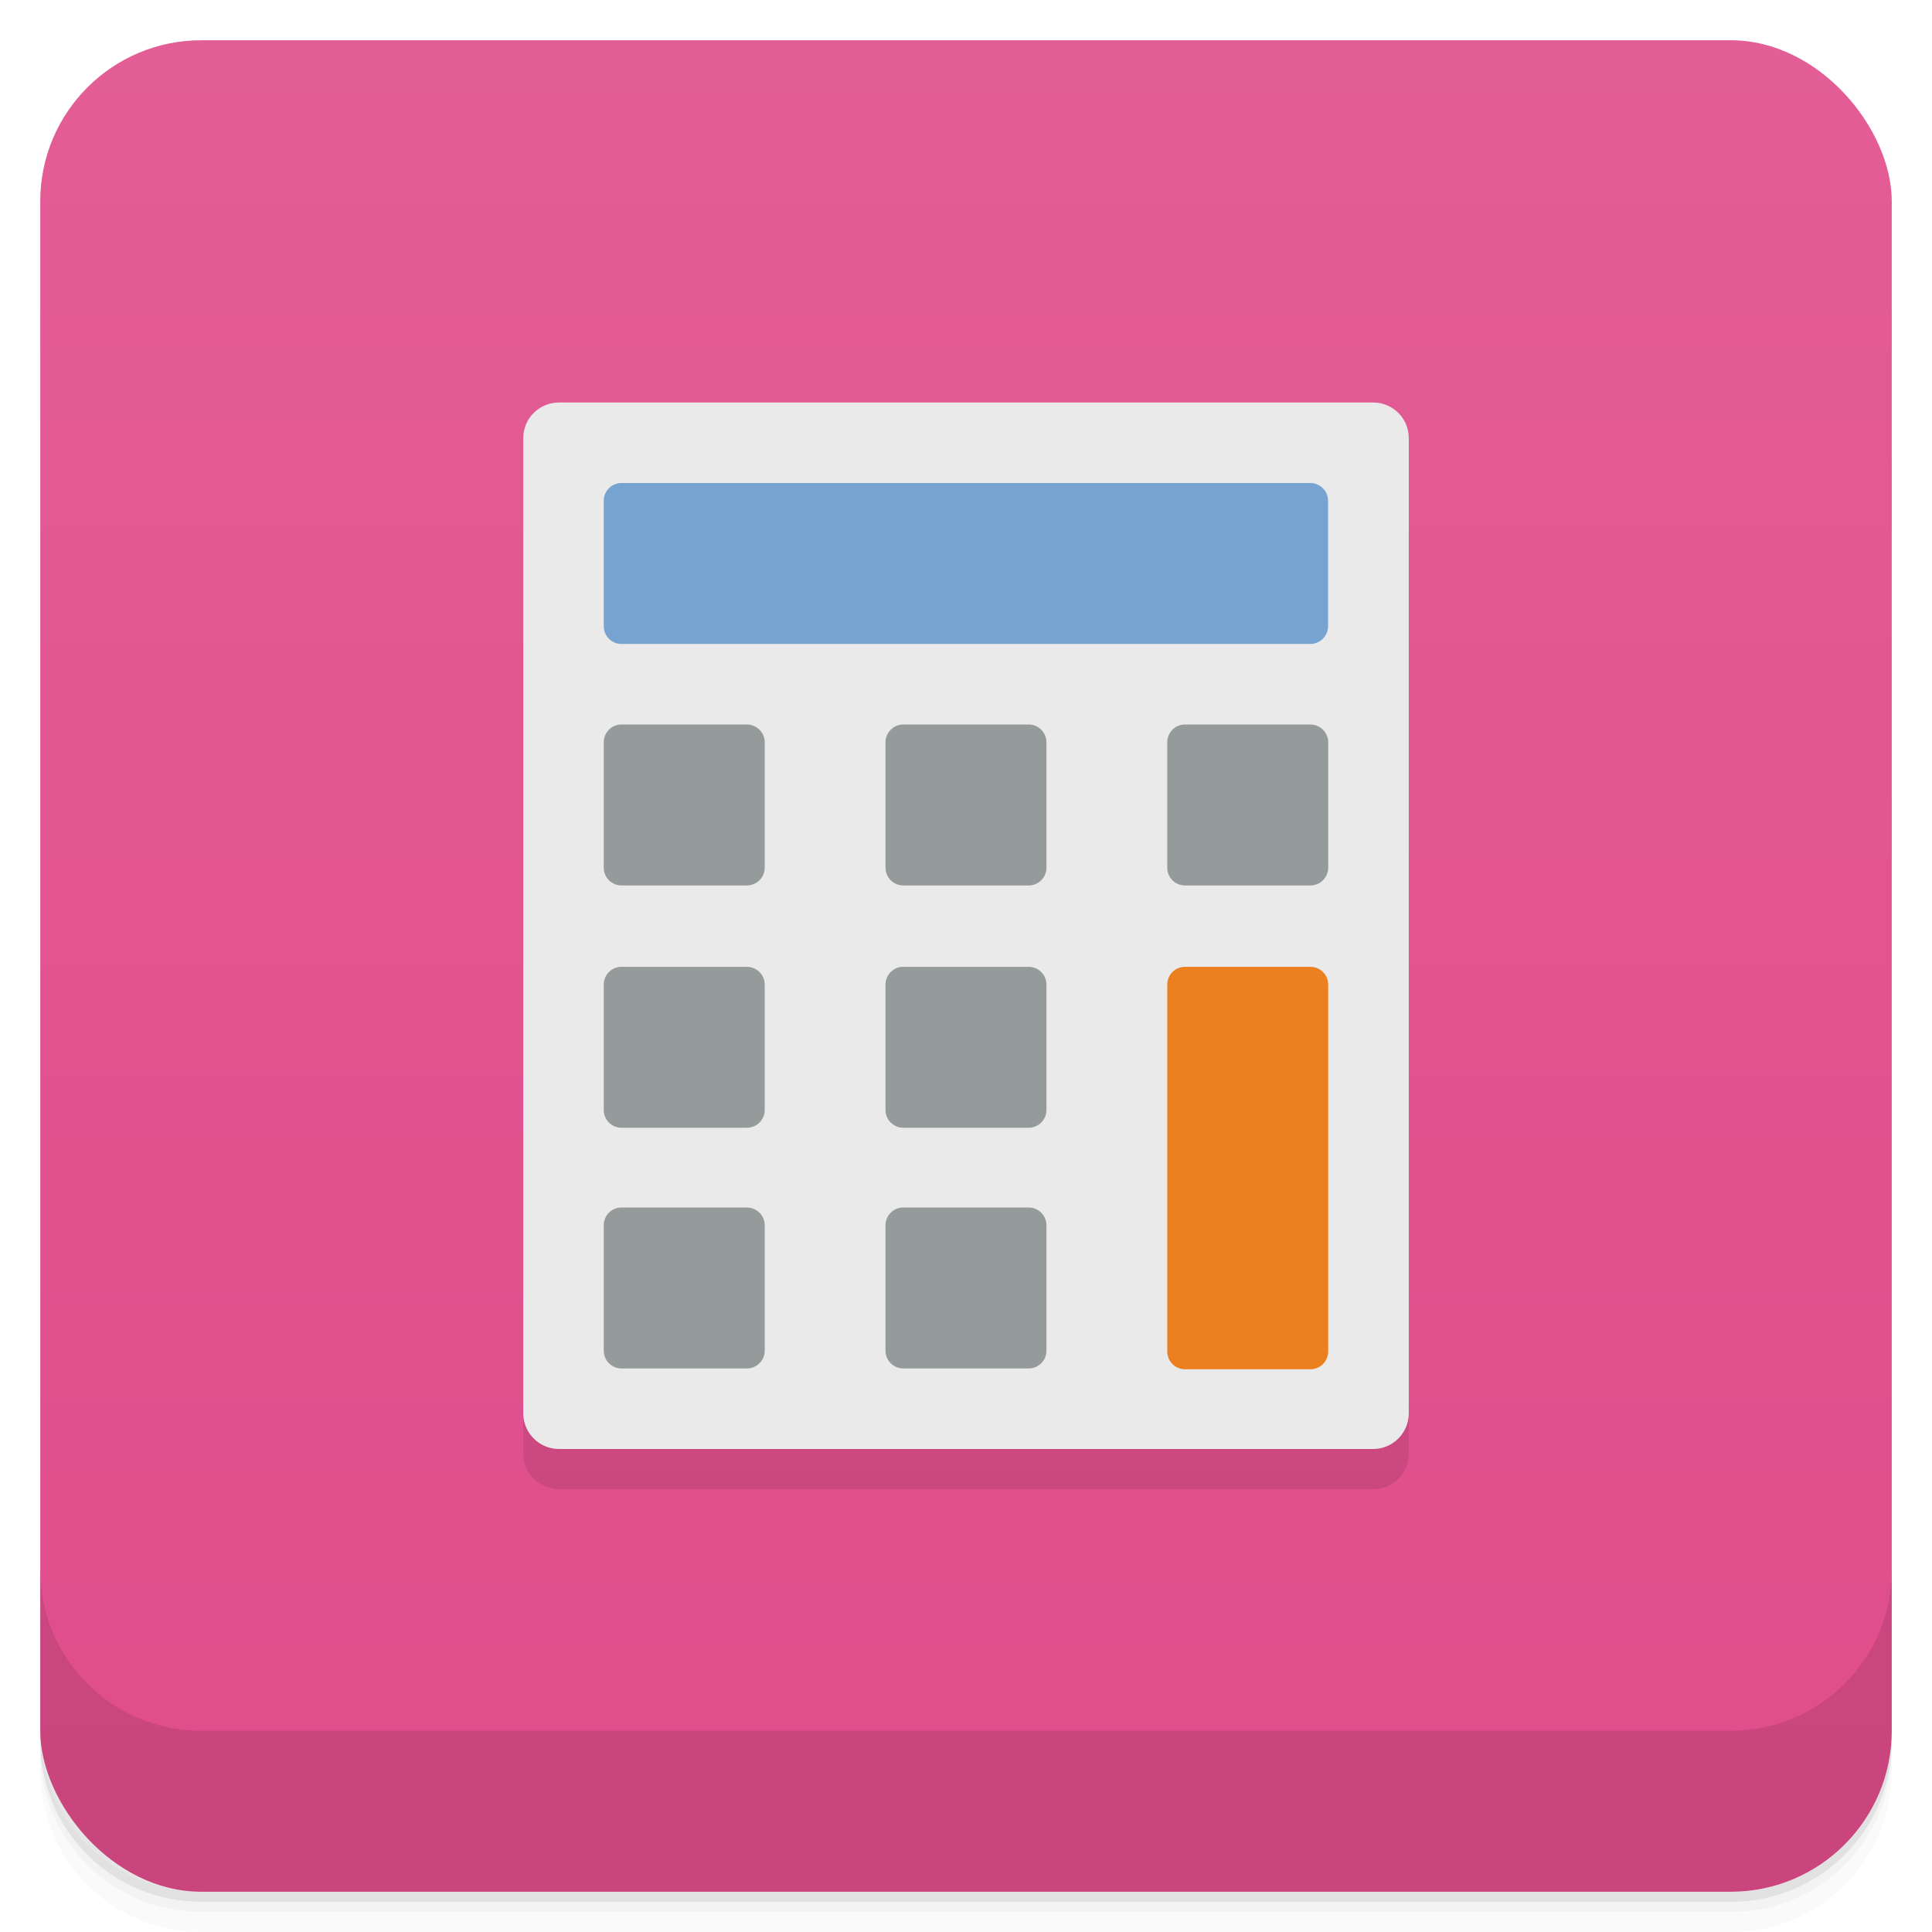 <svg version="1.1" viewBox="0 0 48 48" xmlns="http://www.w3.org/2000/svg">
 <defs>
  <linearGradient id="bg" x2="0" y1="1" y2="47" gradientUnits="userSpaceOnUse">
   <stop style="stop-color:#e35d96" offset="0"/>
   <stop style="stop-color:#e04c8b" offset="1"/>
  </linearGradient>
 </defs>
 <path d="m1 43v0.25c0 2.216 1.784 4 4 4h38c2.216 0 4-1.784 4-4v-0.25c0 2.216-1.784 4-4 4h-38c-2.216 0-4-1.784-4-4zm0 0.5v0.5c0 2.216 1.784 4 4 4h38c2.216 0 4-1.784 4-4v-0.5c0 2.216-1.784 4-4 4h-38c-2.216 0-4-1.784-4-4z" style="opacity:.02"/>
 <path d="m1 43.25v0.25c0 2.216 1.784 4 4 4h38c2.216 0 4-1.784 4-4v-0.25c0 2.216-1.784 4-4 4h-38c-2.216 0-4-1.784-4-4z" style="opacity:.05"/>
 <path d="m1 43v0.25c0 2.216 1.784 4 4 4h38c2.216 0 4-1.784 4-4v-0.25c0 2.216-1.784 4-4 4h-38c-2.216 0-4-1.784-4-4z" style="opacity:.1"/>
 <rect x="1" y="1" width="46" height="46" rx="4" style="fill:url(#bg)"/>
 <path d="m1 39v4c0 2.216 1.784 4 4 4h38c2.216 0 4-1.784 4-4v-4c0 2.216-1.784 4-4 4h-38c-2.216 0-4-1.784-4-4z" style="opacity:.1"/>
 <g transform="translate(-1,-1)">
  <g transform="translate(1,1)">
   <g style="opacity:.1">
    <path d="m13.887 11h20.227c0.492 0 0.887 0.395 0.887 0.883v24.23c0 0.488-0.395 0.887-0.887 0.887h-20.227c-0.488 0-0.887-0.398-0.887-0.887v-24.23c0-0.488 0.398-0.883 0.887-0.883"/>
   </g>
  </g>
 </g>
 <path d="m13.887 10h20.227c0.492 0 0.887 0.395 0.887 0.883v24.23c0 0.488-0.395 0.887-0.887 0.887h-20.227c-0.488 0-0.887-0.398-0.887-0.887v-24.23c0-0.488 0.398-0.883 0.887-0.883" style="fill:#eaeaea"/>
 <path d="m15.441 30h3.113c0.246 0 0.445 0.199 0.445 0.441v3.117c0 0.242-0.199 0.441-0.445 0.441h-3.113c-0.246 0-0.441-0.199-0.441-0.441v-3.117c0-0.242 0.195-0.441 0.441-0.441" style="fill:#959a9b"/>
 <path d="m15.441 24.02h3.113c0.246 0 0.445 0.199 0.445 0.441v3.117c0 0.242-0.199 0.441-0.445 0.441h-3.113c-0.246 0-0.441-0.199-0.441-0.441v-3.117c0-0.242 0.195-0.441 0.441-0.441" style="fill:#959a9b"/>
 <path d="m15.441 18h3.113c0.246 0 0.445 0.199 0.445 0.441v3.117c0 0.242-0.199 0.441-0.445 0.441h-3.113c-0.246 0-0.441-0.199-0.441-0.441v-3.117c0-0.242 0.195-0.441 0.441-0.441" style="fill:#959a9b"/>
 <path d="m15.441 12h17.11c0.246 0 0.445 0.199 0.445 0.441v3.117c0 0.242-0.199 0.441-0.445 0.441h-17.11c-0.246 0-0.441-0.199-0.441-0.441v-3.117c0-0.242 0.195-0.441 0.441-0.441" style="fill:#76a3cf"/>
 <path d="m22.441 30h3.117c0.242 0 0.441 0.199 0.441 0.441v3.117c0 0.242-0.199 0.441-0.441 0.441h-3.117c-0.242 0-0.441-0.199-0.441-0.441v-3.117c0-0.242 0.199-0.441 0.441-0.441" style="fill:#959a9b"/>
 <path d="m22.441 24.02h3.117c0.242 0 0.441 0.199 0.441 0.441v3.117c0 0.242-0.199 0.441-0.441 0.441h-3.117c-0.242 0-0.441-0.199-0.441-0.441v-3.117c0-0.242 0.199-0.441 0.441-0.441" style="fill:#959a9b"/>
 <path d="m22.441 18h3.117c0.242 0 0.441 0.199 0.441 0.441v3.117c0 0.242-0.199 0.441-0.441 0.441h-3.117c-0.242 0-0.441-0.199-0.441-0.441v-3.117c0-0.242 0.199-0.441 0.441-0.441" style="fill:#959a9b"/>
 <path d="m29.441 18h3.113c0.246 0 0.445 0.199 0.445 0.441v3.117c0 0.242-0.199 0.441-0.445 0.441h-3.113c-0.246 0-0.441-0.199-0.441-0.441v-3.117c0-0.242 0.195-0.441 0.441-0.441" style="fill:#959a9b"/>
 <path d="m29.441 24.02h3.113c0.246 0 0.445 0.199 0.445 0.441v9.113c0 0.246-0.199 0.445-0.445 0.445h-3.113c-0.246 0-0.441-0.199-0.441-0.445v-9.113c0-0.242 0.195-0.441 0.441-0.441" style="fill:#ec7f20"/>
</svg>
